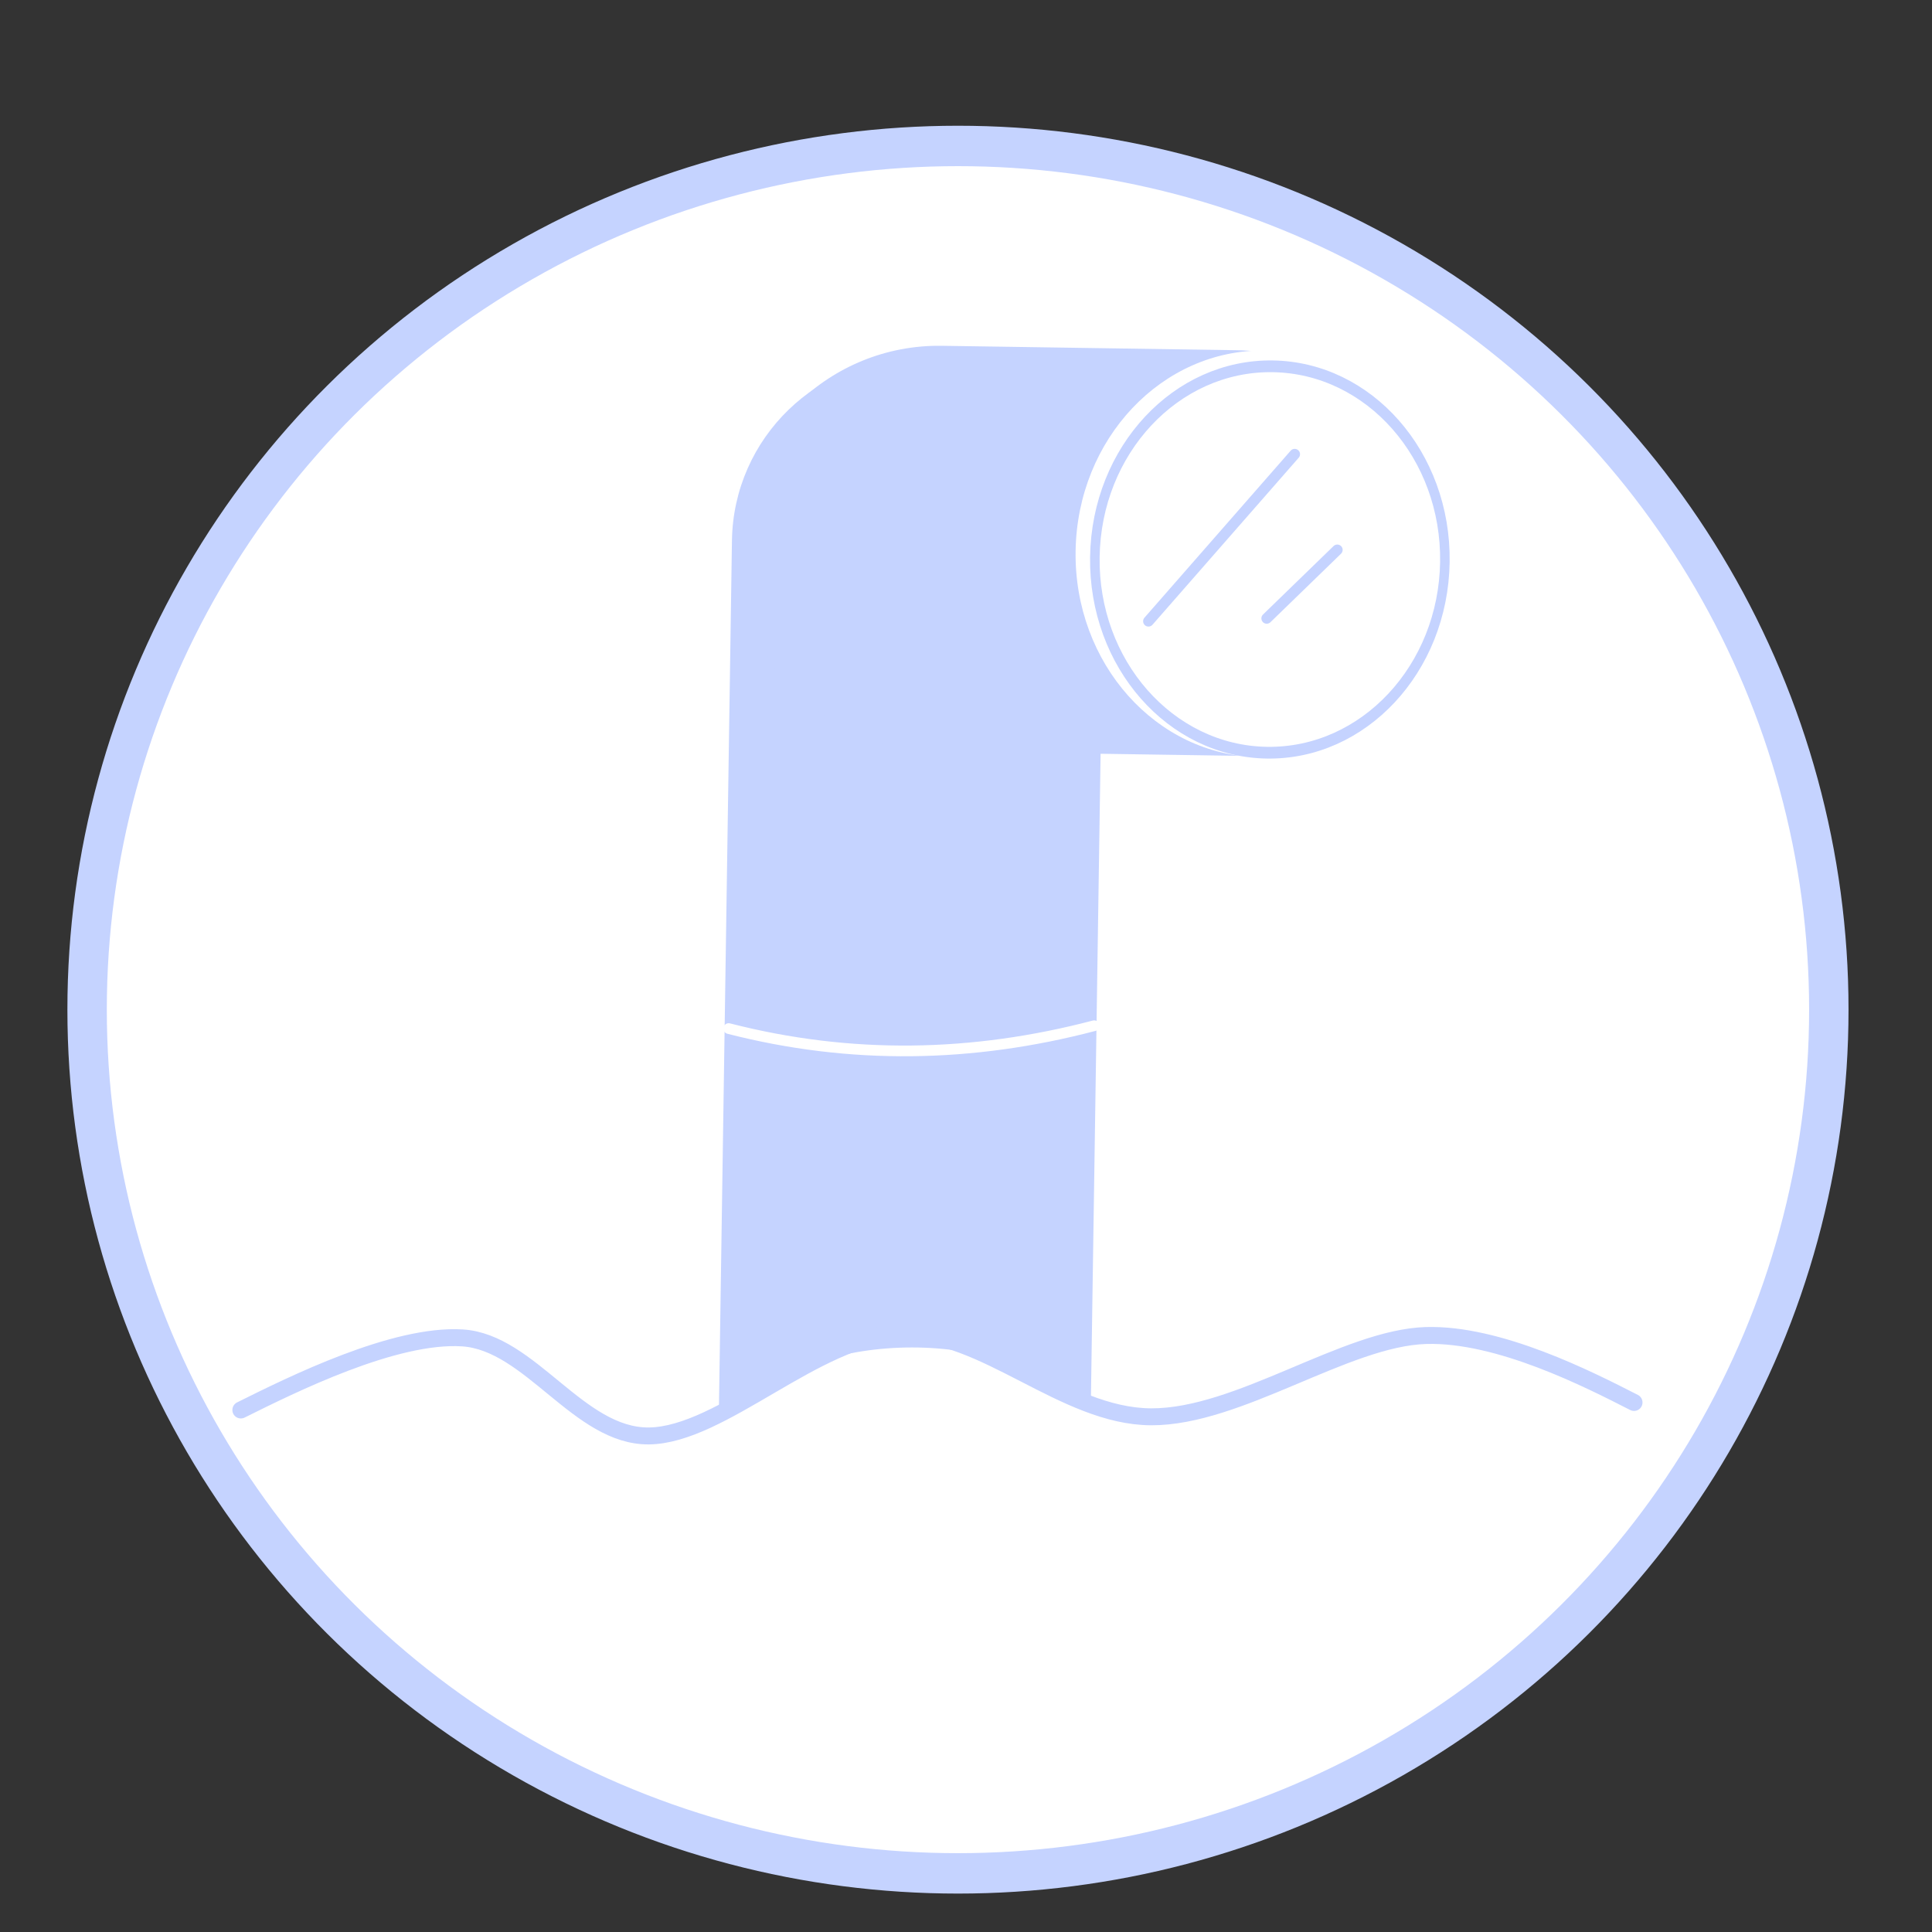 <?xml version="1.0" encoding="UTF-8" standalone="no"?>
<!DOCTYPE svg PUBLIC "-//W3C//DTD SVG 1.1//EN" "http://www.w3.org/Graphics/SVG/1.1/DTD/svg11.dtd">
<svg width="100%" height="100%" viewBox="0 0 300 300" version="1.1" xmlns="http://www.w3.org/2000/svg" xmlns:xlink="http://www.w3.org/1999/xlink" xml:space="preserve" xmlns:serif="http://www.serif.com/" style="fill-rule:evenodd;clip-rule:evenodd;stroke-linecap:round;stroke-linejoin:round;stroke-miterlimit:1.5;">
    <rect x="0" y="0" width="300" height="300" fill="#333333" stroke="none"/>
    <g transform="matrix(0.868,0,0,0.89,-490.545,-201.334)">
        <ellipse cx="736.517" cy="402.375" rx="155.791" ry="150.693" style="fill:white;stroke:rgb(197,211,255);stroke-width:7.05px;"/>
    </g>
    <g transform="matrix(1,0.015,-0.015,1,519.986,-328.477)">
        <g transform="matrix(0.955,0,0,0.955,-19.45,26.109)">
            <path d="M-338.091,410.784C-338.091,394.104 -351.634,380.561 -368.314,380.561C-384.995,380.561 -398.537,394.104 -398.537,410.784L-398.537,553.465C-398.537,570.145 -384.995,583.688 -368.314,583.688C-351.634,583.688 -338.091,570.145 -338.091,553.465L-338.091,410.784Z" style="fill:rgb(197,211,255);"/>
            <g transform="matrix(1,0,0,1.054,-2.811,-23.974)">
                <path d="M-281.16,413.244C-281.16,395.982 -295.93,381.967 -314.124,381.967L-362.059,381.967C-380.252,381.967 -395.023,395.982 -395.023,413.244C-395.023,430.507 -380.252,444.521 -362.059,444.521L-314.124,444.521C-295.93,444.521 -281.16,430.507 -281.16,413.244Z" style="fill:rgb(197,211,255);"/>
            </g>
        </g>
        <g transform="matrix(0.763,0,0,0.926,-74.772,41.133)">
            <ellipse cx="-318.411" cy="408.324" rx="37.954" ry="34.089" style="fill:white;"/>
        </g>
        <g transform="matrix(0.716,0,0,0.88,-88.518,60.779)">
            <ellipse cx="-318.411" cy="408.324" rx="37.954" ry="34.089" style="fill:white;stroke:rgb(197,211,255);stroke-width:2.07px;"/>
        </g>
        <path d="M-335.204,429.969C-327.767,421.213 -320.329,412.456 -312.892,403.699" style="fill:none;stroke:rgb(197,211,255);stroke-width:1.66px;"/>
        <path d="M-316.851,429.25C-313.252,425.651 -309.653,422.052 -306.055,418.454" style="fill:none;stroke:rgb(197,211,255);stroke-width:1.66px;"/>
    </g>
    <g transform="matrix(1,0,0,1,-589.156,-289.756)">
        <ellipse cx="730.765" cy="527.949" rx="38.241" ry="28.959" style="fill:white;"/>
    </g>
    <g transform="matrix(1,0,0,1,-598.067,-319.086)">
        <path d="M635.465,538.028C643.415,534.073 659.315,526.164 669.876,526.835C680.438,527.507 687.931,542.177 698.835,542.058C710.159,541.934 724.824,526.588 737.819,526.093C750.813,525.598 763.189,539.025 776.802,539.087C790.416,539.149 806.999,526.835 819.498,526.464C830.804,526.128 844.801,533.283 851.799,536.86" style="fill:none;stroke:rgb(197,211,255);stroke-width:2.63px;"/>
    </g>
    <g transform="matrix(1,0,0,1,-70.229,-308.717)">
        <path d="M183.379,468.433C202.295,473.29 221.211,472.96 240.128,467.991" style="fill:rgb(197,211,255);stroke:white;stroke-width:1.66px;"/>
    </g>
</svg>
